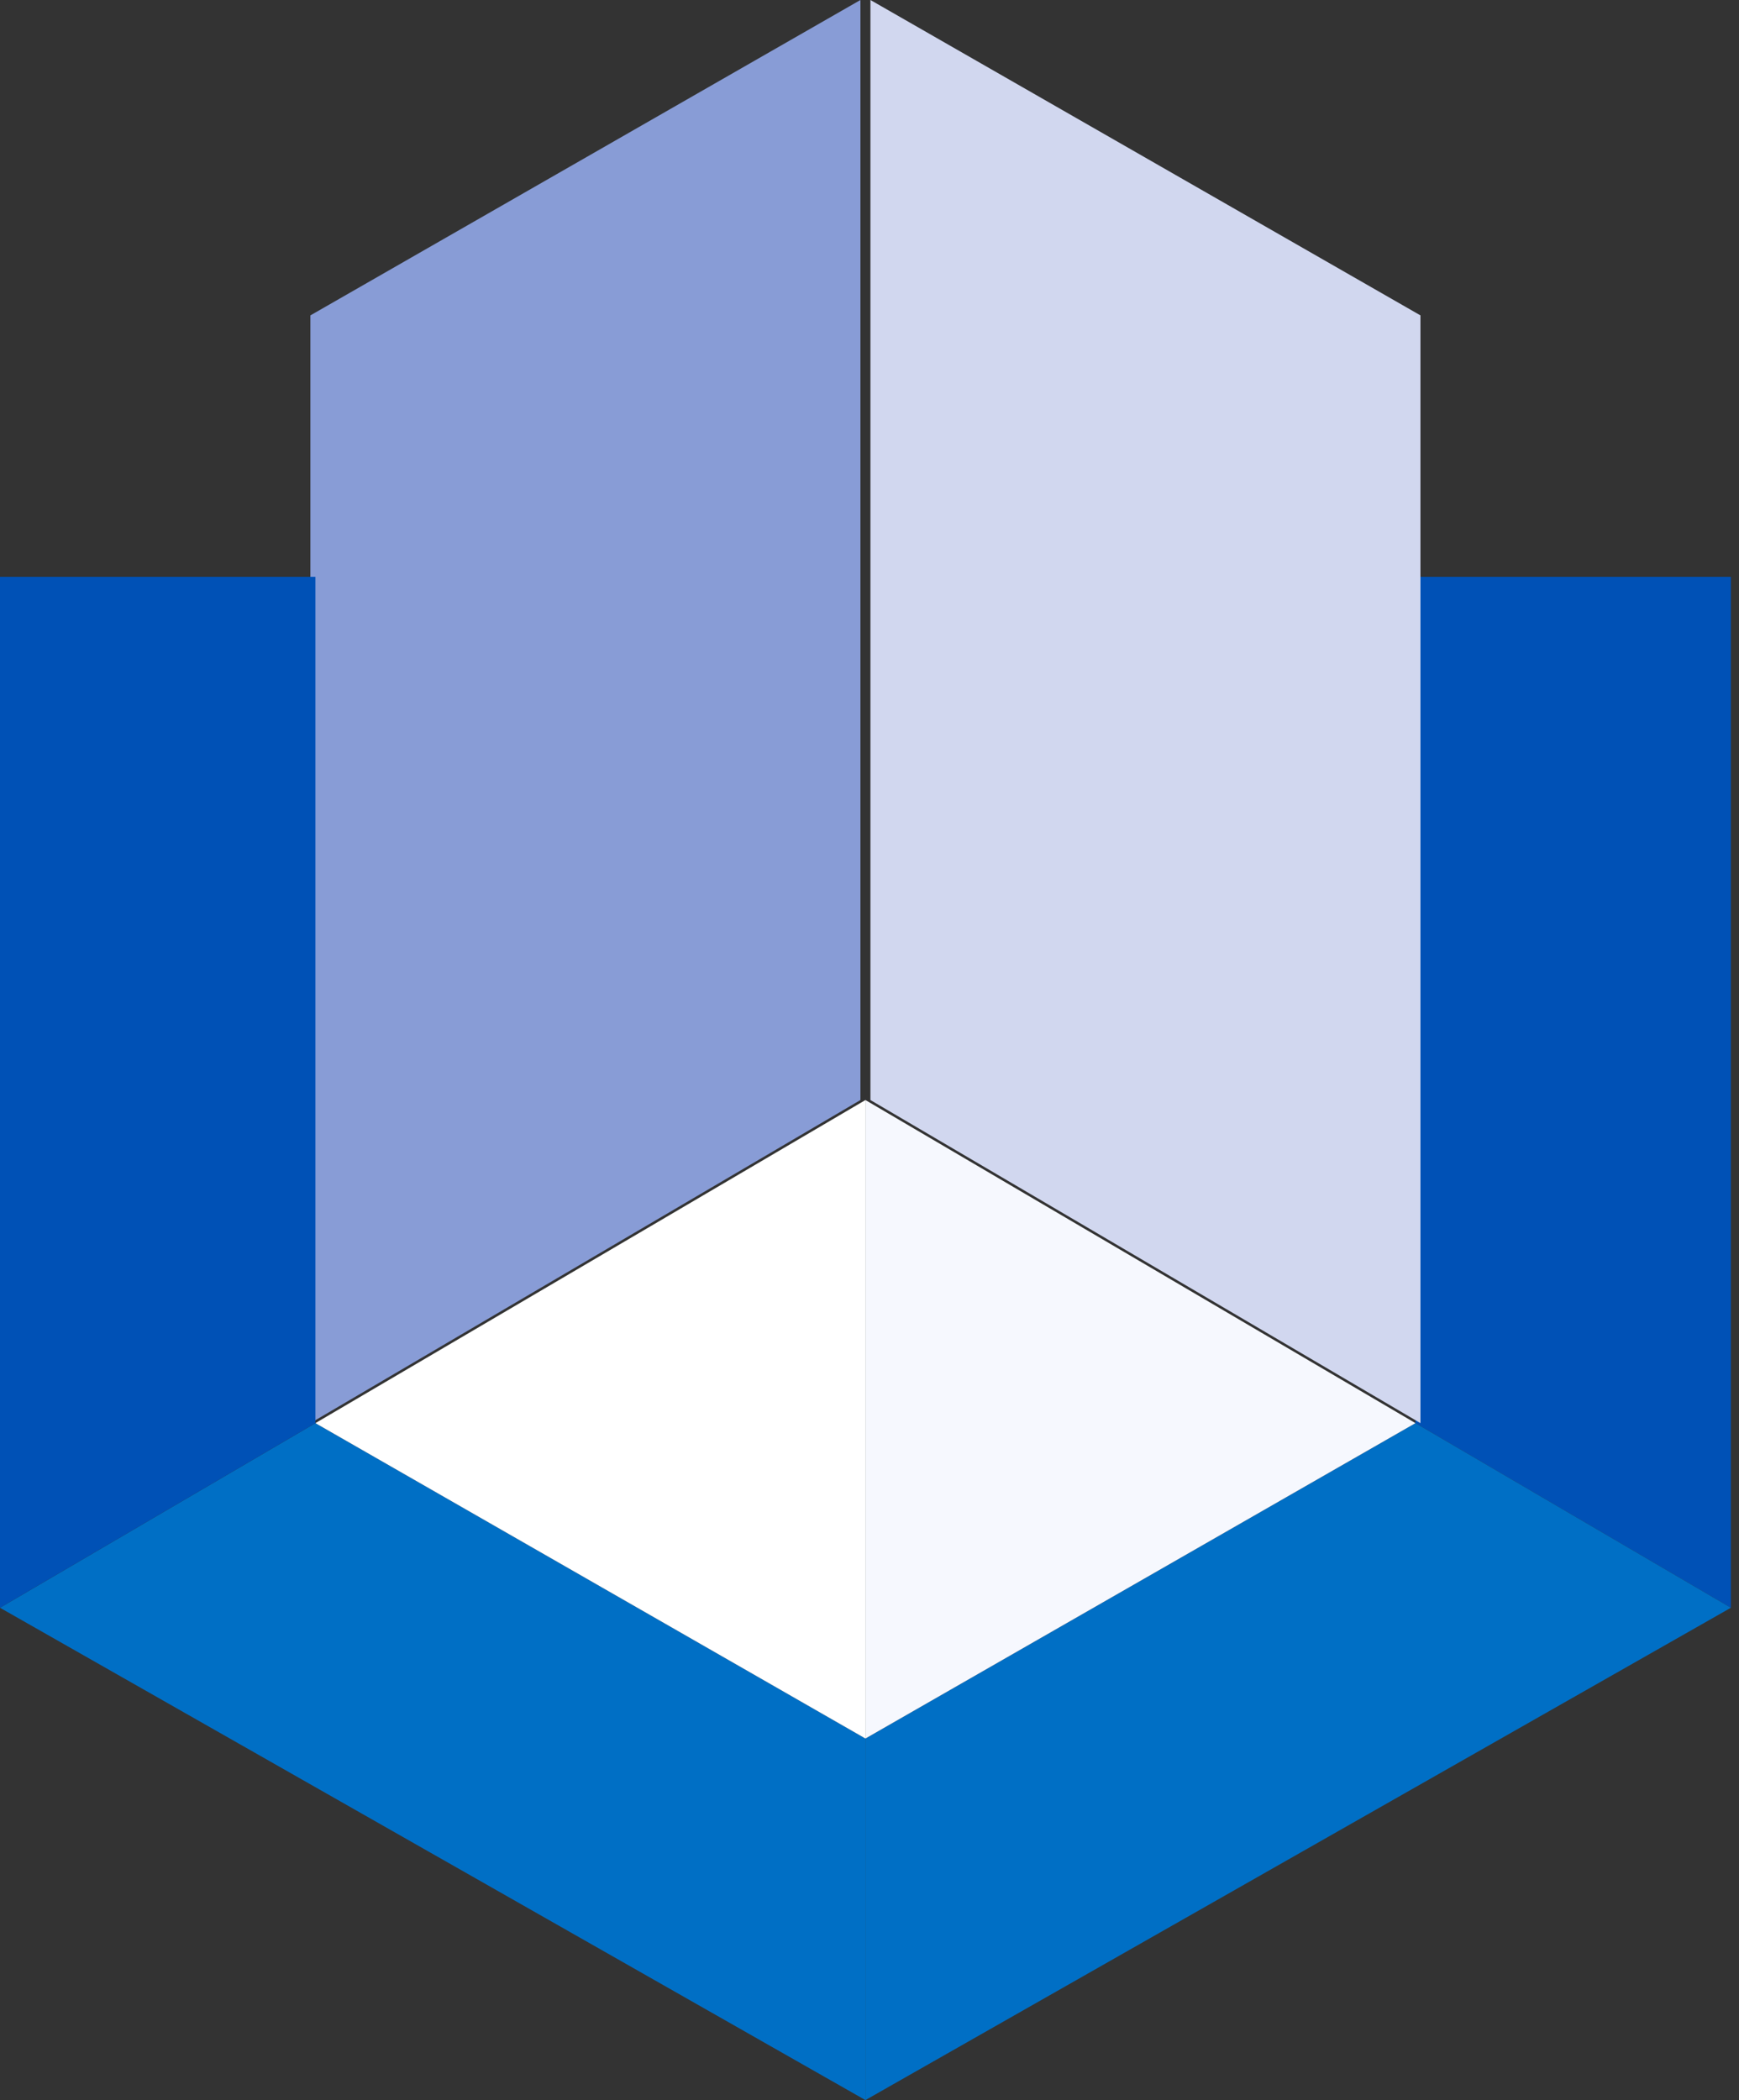<svg width="183" height="221" fill="none" xmlns="http://www.w3.org/2000/svg" style=""><rect width="100%" height="100%" fill="#333333" stroke="none"/><rect id="backgroundrect" width="100%" height="100%" x="0" y="0" fill="none" stroke="none"/>








<defs>
<linearGradient id="paint0_linear_3:44" x1="0.5" y1="0" x2="0.5" y2="1">
<stop stop-color="#6221FC"/>
<stop offset="1" stop-color="#4100C4"/>
</linearGradient>
<linearGradient id="paint1_linear_3:44" x1="0.796" y1="0.125" x2="0.004" y2="0.727">
<stop stop-color="#6221FC"/>
<stop offset="1" stop-color="#4100C4"/>
</linearGradient>
<linearGradient id="paint2_linear_3:44" x1="0.204" y1="0.125" x2="0.996" y2="0.727">
<stop stop-color="#6221FC"/>
<stop offset="1" stop-color="#4100C4"/>
</linearGradient>
<linearGradient id="paint3_linear_3:44" x1="0.5" y1="0" x2="0.5" y2="1">
<stop stop-color="#5DF9F7"/>
<stop offset="1" stop-color="#0D98FC"/>
</linearGradient>
<linearGradient id="paint4_linear_3:44" x1="0.5" y1="0" x2="0.5" y2="1">
<stop stop-color="#5DF9F7"/>
<stop offset="1" stop-color="#0D98FC"/>
</linearGradient>
<linearGradient id="paint5_linear_3:44" x1="0.5" y1="0" x2="0.5" y2="1">
<stop stop-color="#6221FC"/>
<stop offset="1" stop-color="#4100C4"/>
</linearGradient>
</defs>
<g class="currentLayer" style=""><title>Layer 1</title><path d="M148.952 60.714V149.762L182.143 169.191V60.714H148.952Z" fill="#0051b6" id="svg_1" class="" fill-opacity="1"/><path d="M91.071 182.952L148.952 149.762L182.143 169.191L91.071 221V182.952Z" fill="#006fc5" id="svg_2" class="" transform="matrix(1, 0, 0, 1, 0, 0) matrix(1, 0, 0, 1, 0, 0)" fill-opacity="1"/><path d="M91.071 182.952L33.191 149.762L0 169.191L91.071 221V182.952Z" fill="#006fc5" id="svg_3" class="" transform="matrix(1, 0, 0, 1, 0, 0)" fill-opacity="1"/><path d="M90.545,0 L32.664,33.19 V149.762 L90.545,115.762 V0 z" fill="#889cd6" fill-opacity="1" id="svg_4" class="" opacity="1" stroke-width="0"/><path d="M91.598,0 L149.478,33.19 V149.762 L91.598,115.762 V0 z" fill="#d1d7ef" fill-opacity="1" id="svg_5" class="" stroke-width="0"/><path d="M148.952 149.762L91.071 115.762V182.952L148.952 149.762Z" fill="#F6F8FE" id="svg_6"/><path d="M33.191 149.762L91.071 115.762V182.952L33.191 149.762Z" fill="white" id="svg_7"/><path d="M33.191 60.714V149.762L0 169.191V60.714H33.191Z" fill="#0051b6" id="svg_8" class="" transform="matrix(1, 0, 0, 1, 0, 0)" fill-opacity="1"/></g></svg>